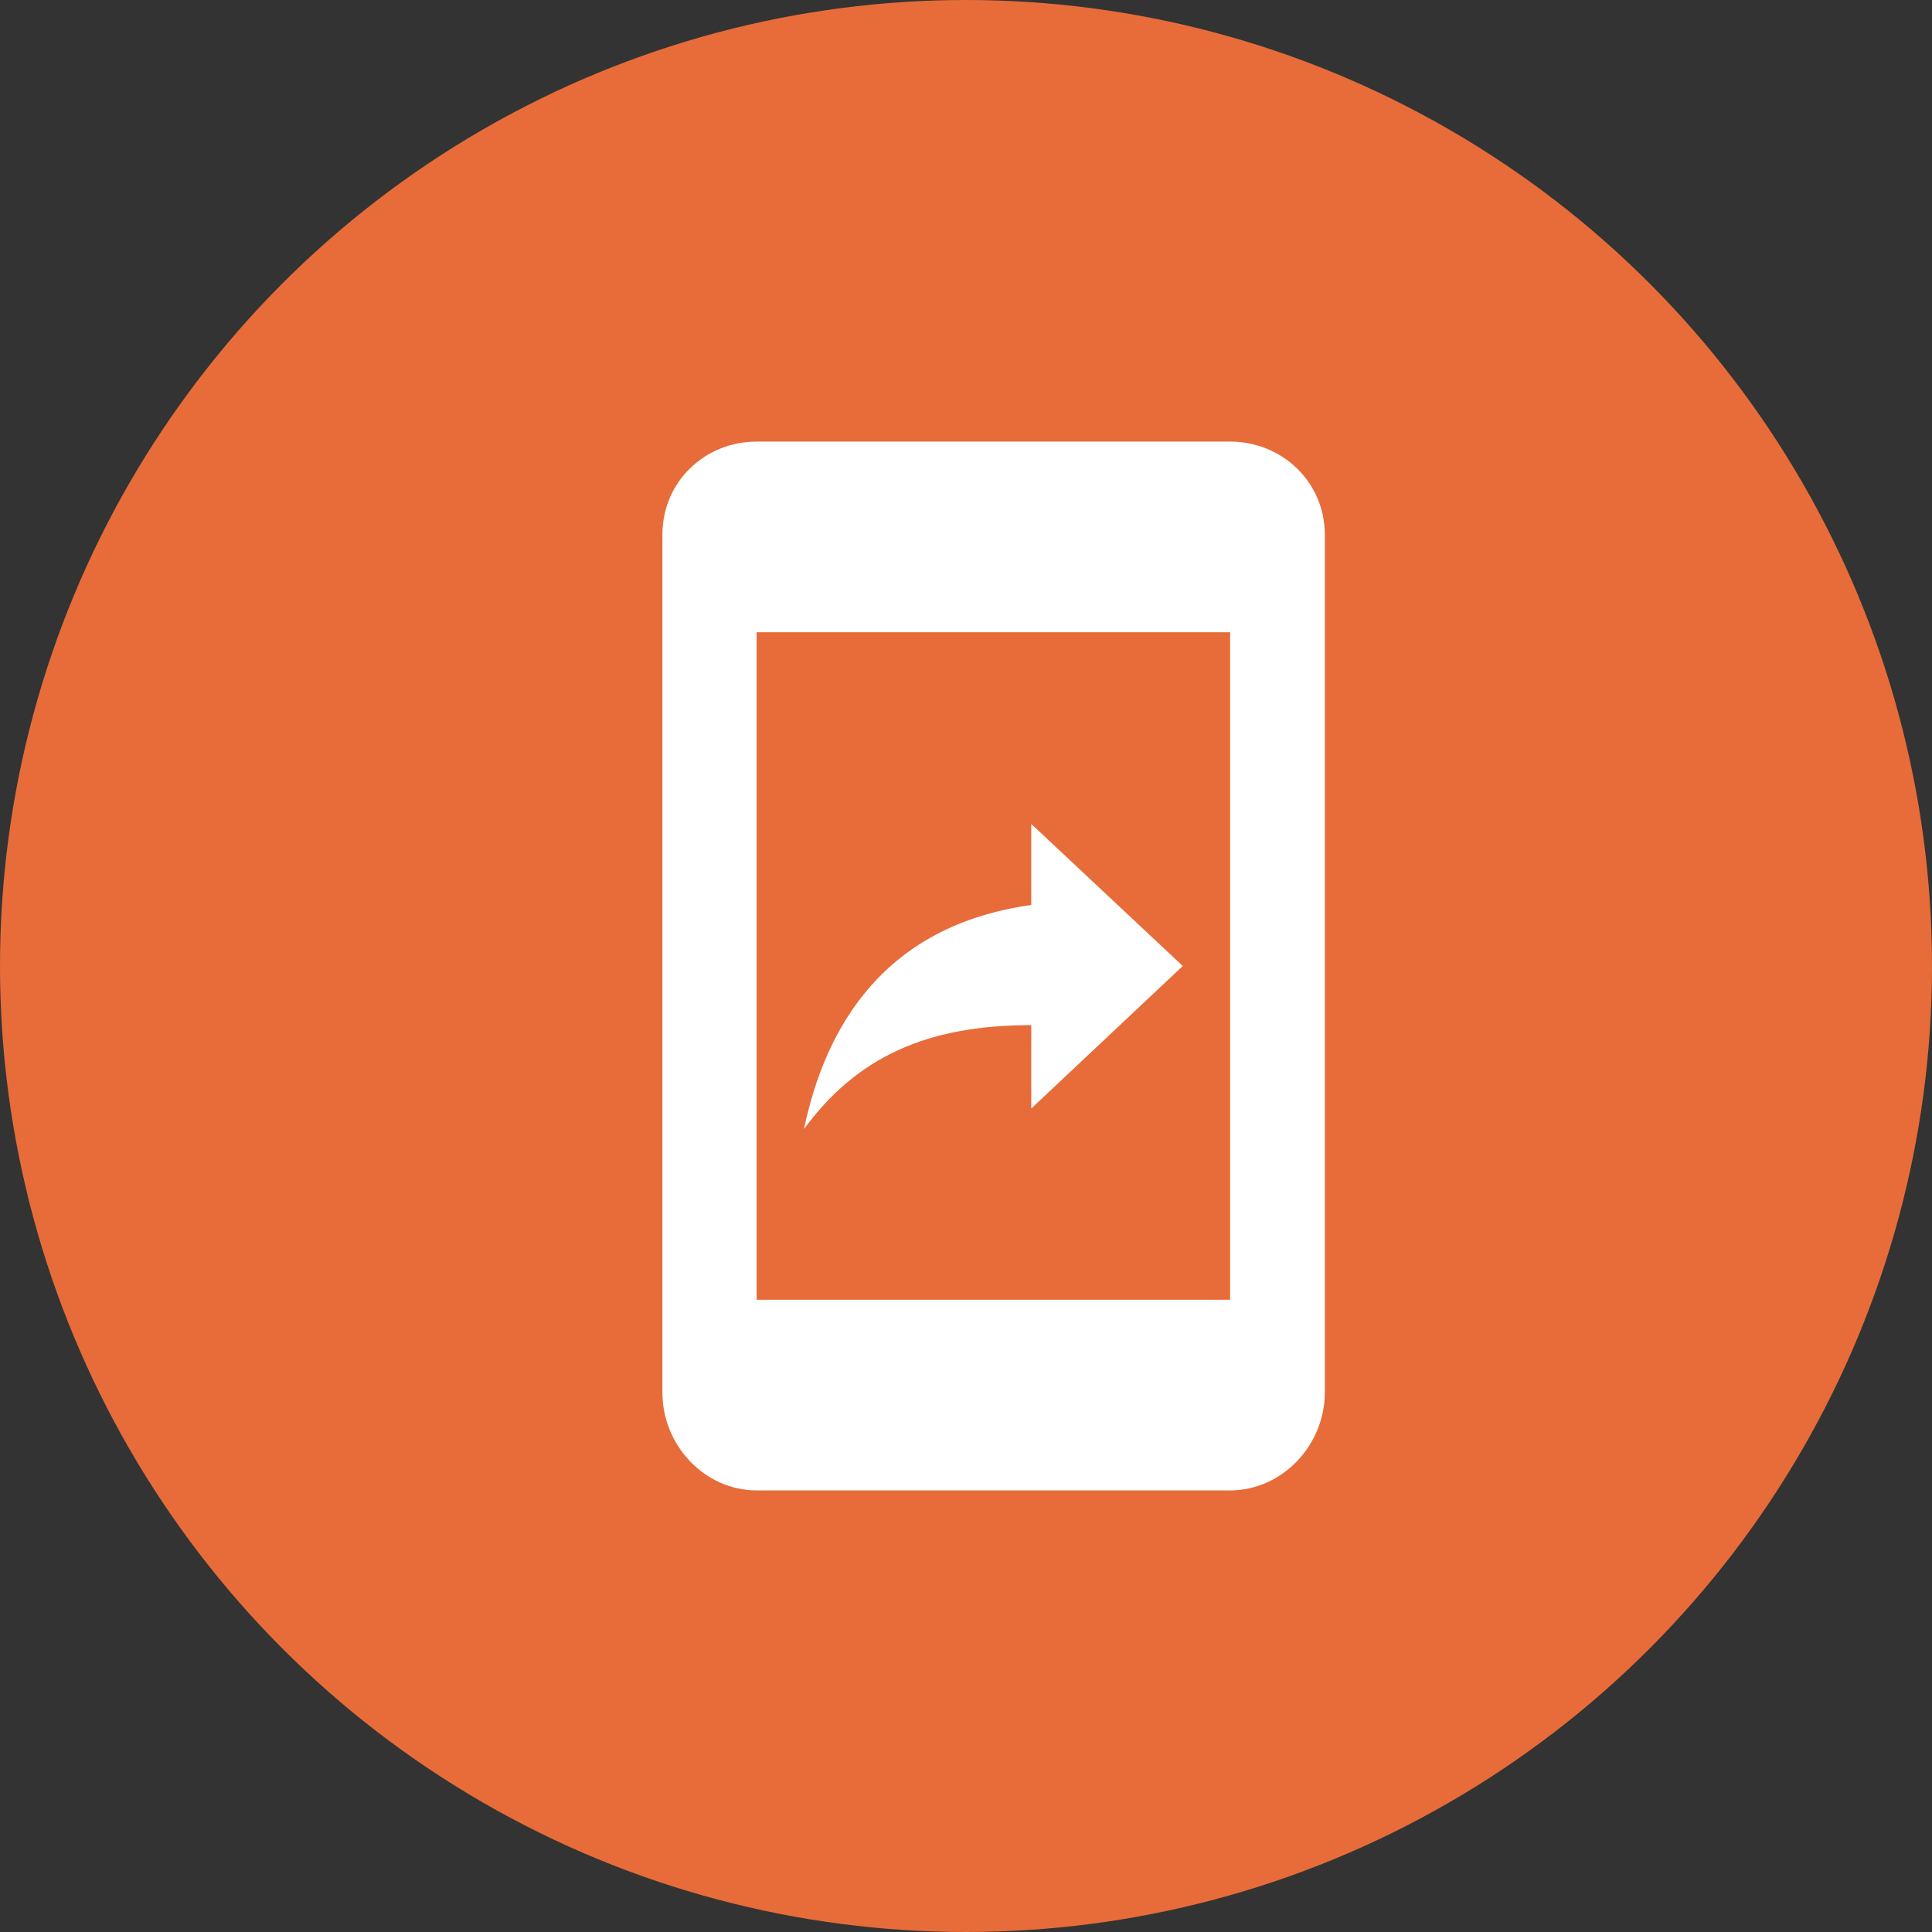 <svg width="35" height="35" viewBox="0 0 35 35" fill="none" xmlns="http://www.w3.org/2000/svg">
<rect x="0" y="0" width="35" height="35" fill="#333333" stroke="none"/>
<circle cx="17.5" cy="17.5" r="17.5" fill="#E76C39"/>
<path d="M22.285 8H13.707C12.763 8 12 8.734 12 9.684V25.23C12 26.18 12.763 27 13.707 27H22.285C23.228 27 24 26.18 24 25.23V9.684C24 8.734 23.228 8 22.285 8ZM22.285 23.546H13.707V11.454H22.285V23.546ZM18.682 18.571V20.082L21.427 17.5L18.682 14.926V16.395C16.014 16.766 14.951 18.605 14.565 20.454C15.517 19.158 16.778 18.571 18.682 18.571Z" fill="white"/>
</svg>
